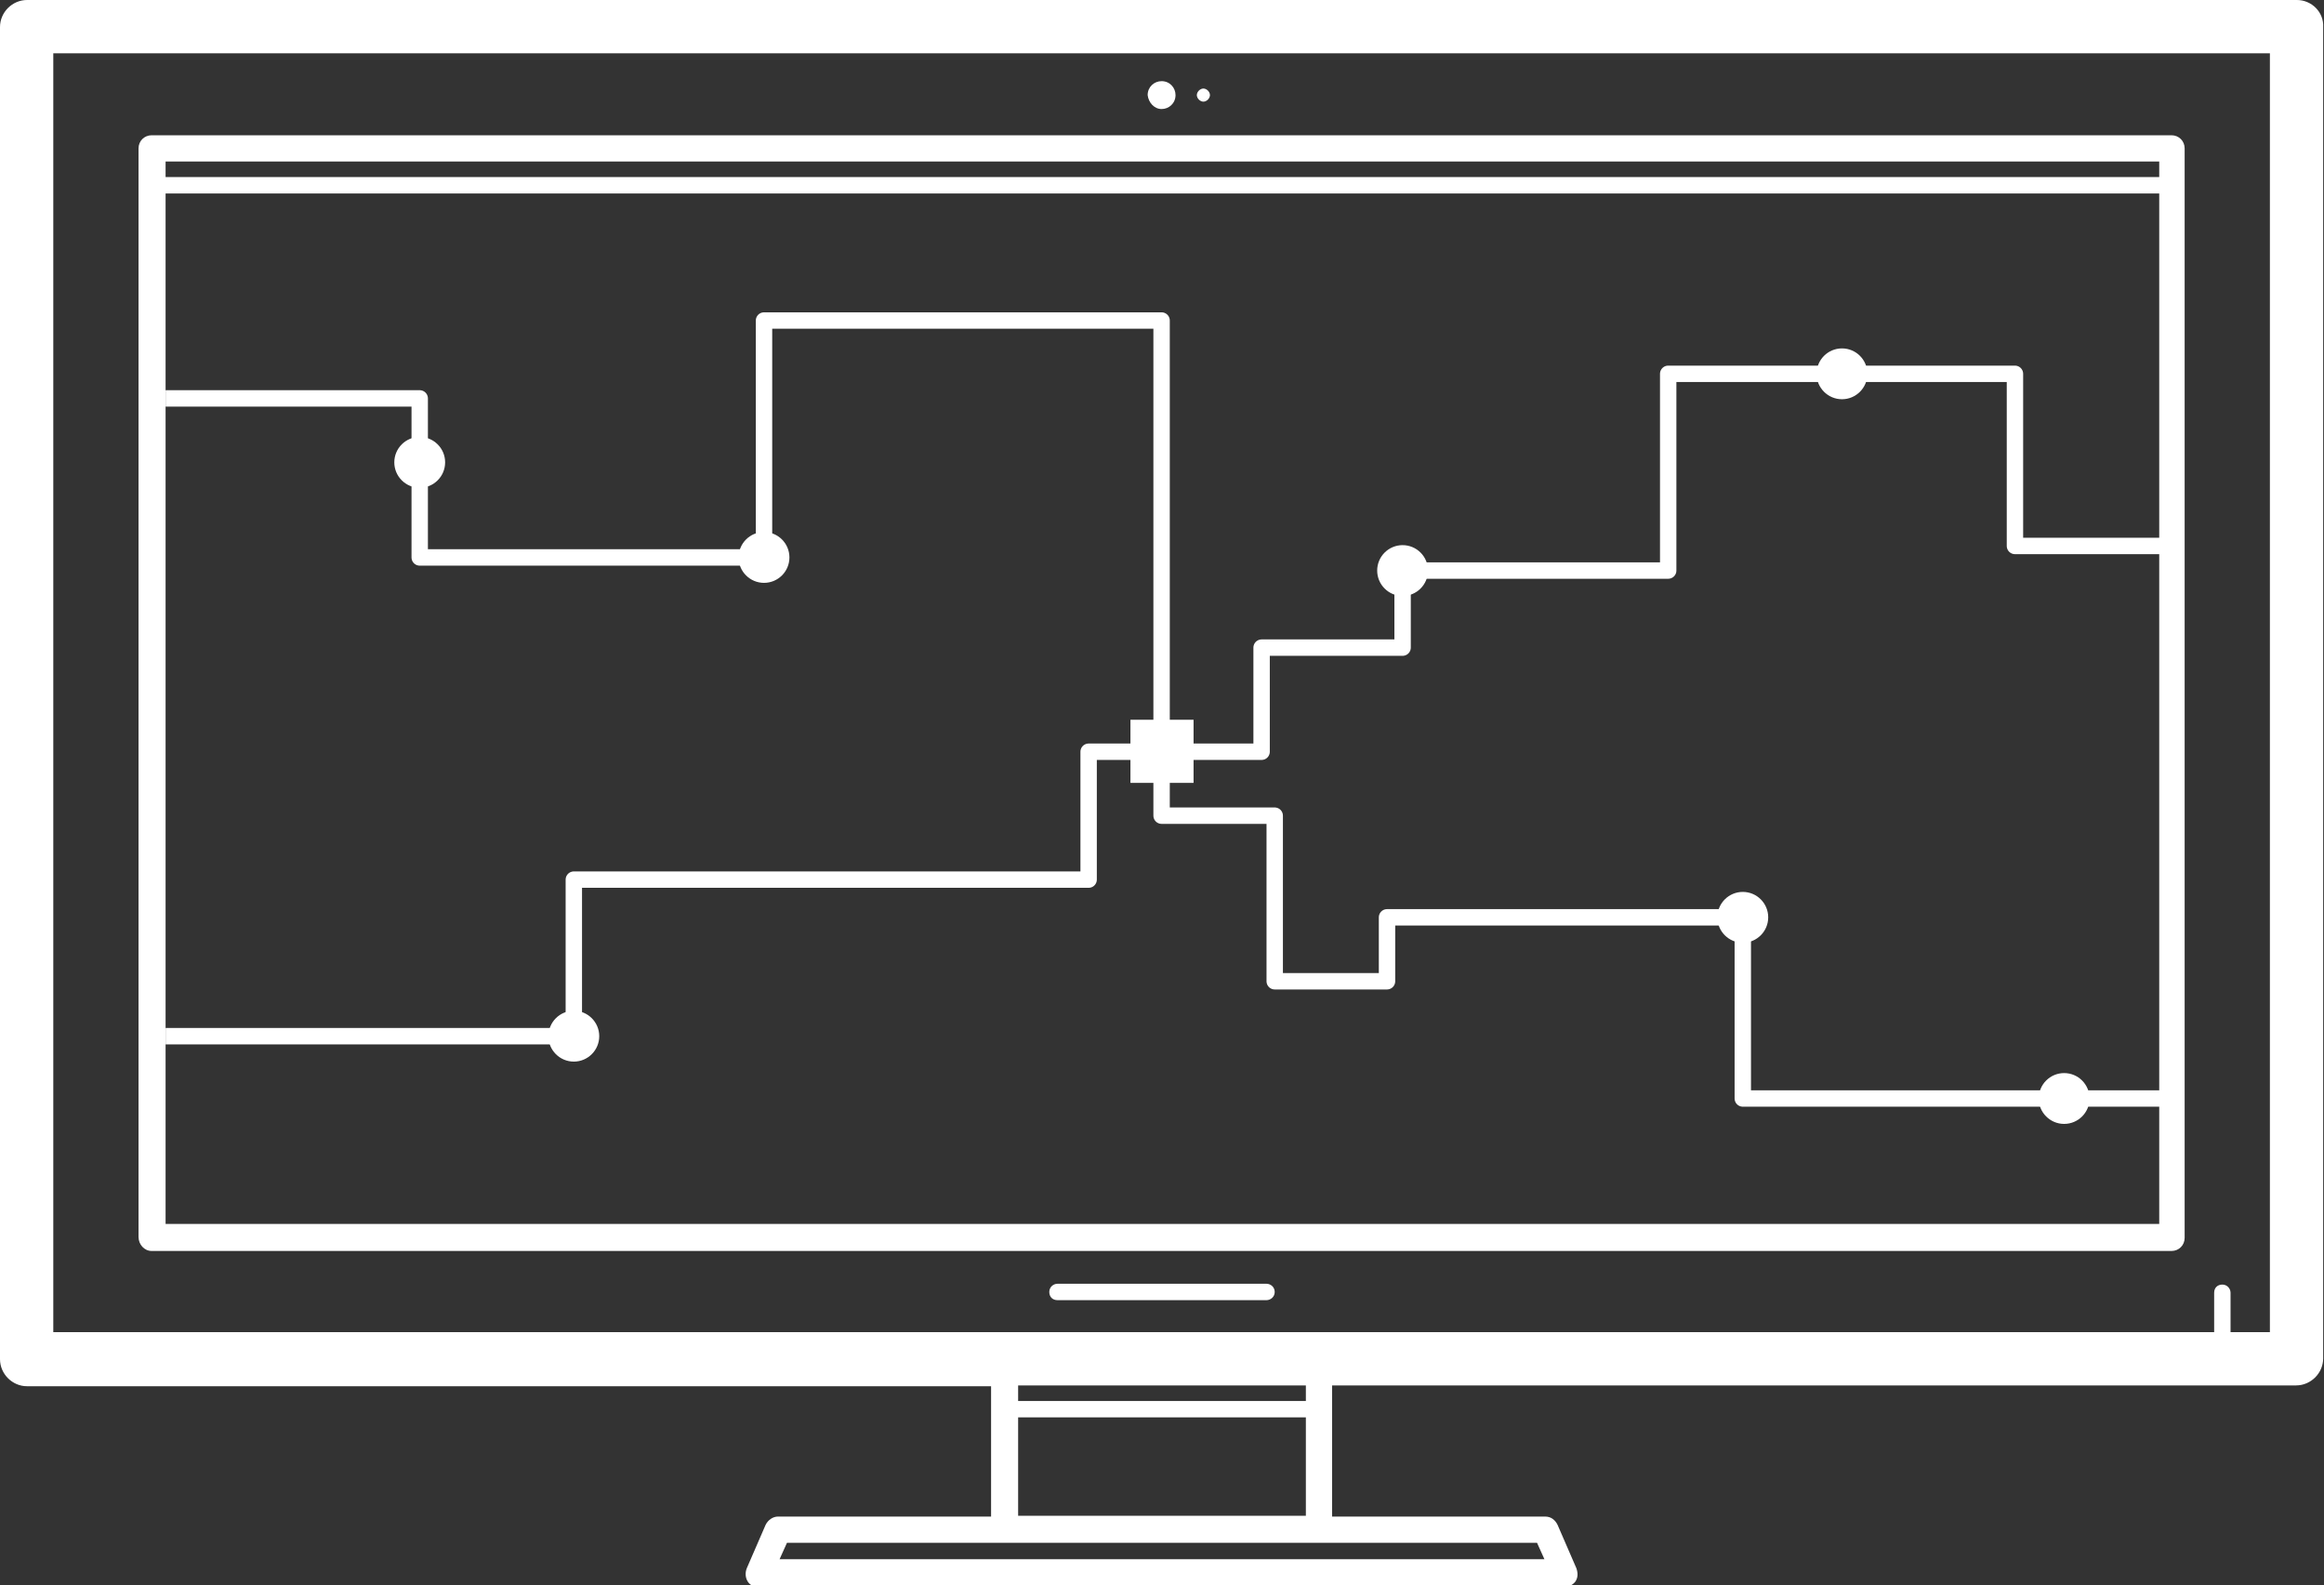 <?xml version="1.0" encoding="utf-8"?>
<!-- Generator: Adobe Illustrator 19.0.0, SVG Export Plug-In . SVG Version: 6.00 Build 0)  -->
<svg version="1.1" id="Layer_1" xmlns="http://www.w3.org/2000/svg" xmlns:xlink="http://www.w3.org/1999/xlink" x="0px" y="0px"
	 viewBox="0 0 283.5 193.4" style="enable-background:new 0 0 283.5 193.4;" xml:space="preserve">
<rect x="0" y="0" width="283.5" height="193.4" fill="#333333" stroke="none"/>
<style type="text/css">
	.st0{fill:#FFFFFF;}
	.st1{fill:none;stroke:#FFFFFF;stroke-width:2;stroke-linejoin:round;stroke-miterlimit:10;}
</style>
<path id="XMLID_15_" class="st0" d="M280.2,0H3.3C1.5,0,0,1.5,0,3.3v162.5c0,1.8,1.5,3.3,3.3,3.3h117.6v15.9h-26
	c-0.6,0-1.2,0.4-1.5,1l-2.3,5.3c-0.2,0.5-0.2,1.1,0.1,1.6c0.3,0.5,0.8,0.7,1.4,0.7h98.2c0.6,0,1.1-0.3,1.4-0.7
	c0.3-0.5,0.3-1,0.1-1.6l-2.3-5.3c-0.3-0.6-0.8-1-1.5-1h-26V169h117.6c1.8,0,3.3-1.5,3.3-3.3V3.3C283.5,1.5,282,0,280.2,0z
	 M187.5,188.2l0.9,2H95.1l0.9-2H187.5z M159.3,172.9v12h-35.1v-12H159.3z M124.2,170.9V169h35.1v1.9H124.2z M276.9,162.5h-4.8v-4.8
	c0-0.5-0.4-1-1-1s-1,0.4-1,1v4.8H6.5V6.5h270.4V162.5z M18.5,152.6h246.4c0.9,0,1.6-0.7,1.6-1.6V18.1c0-0.9-0.7-1.6-1.6-1.6H18.5
	c-0.9,0-1.6,0.7-1.6,1.6v132.8C16.9,151.8,17.6,152.6,18.5,152.6z M20.2,19.7h243.2v1.9H20.2V19.7z M20.2,23.6h243.2v125.7H20.2
	V23.6z M154.5,156.6H129c-0.5,0-1,0.4-1,1s0.4,1,1,1h25.5c0.5,0,1-0.4,1-1S155,156.6,154.5,156.6z M141.7,13.3
	c0.9,0,1.7-0.7,1.7-1.7c0-0.9-0.7-1.7-1.7-1.7c-0.9,0-1.7,0.7-1.7,1.7C140.1,12.5,140.8,13.3,141.7,13.3z M146.8,12.4
	c0.4,0,0.8-0.4,0.8-0.8c0-0.4-0.4-0.8-0.8-0.8c-0.4,0-0.8,0.4-0.8,0.8C146,12,146.4,12.4,146.8,12.4z"/>
<polyline id="XMLID_14_" class="st1" points="20.2,126.4 70,126.4 70,107.3 132.8,107.3 132.8,91.7 141.7,91.7 "/>
<polyline id="XMLID_13_" class="st1" points="20.2,48.6 51.2,48.6 51.2,68 93.2,68 93.2,39.1 141.7,39.1 141.7,91.7 "/>
<polyline id="XMLID_12_" class="st1" points="264.9,66.6 245.8,66.6 245.8,45.6 203.5,45.6 203.5,69.6 171.1,69.6 171.1,79 
	153.9,79 153.9,91.7 141.7,91.7 "/>
<polyline id="XMLID_11_" class="st1" points="264.9,134 212.6,134 212.6,111.9 169.2,111.9 169.2,119.7 155.5,119.7 155.5,99.5 
	141.7,99.5 141.7,91.7 "/>
<circle id="XMLID_10_" class="st0" cx="212.6" cy="111.9" r="3.1"/>
<circle id="XMLID_9_" class="st0" cx="171.1" cy="69.6" r="3.1"/>
<circle id="XMLID_8_" class="st0" cx="93.2" cy="68" r="3.1"/>
<circle id="XMLID_7_" class="st0" cx="70" cy="126.4" r="3.1"/>
<circle id="XMLID_6_" class="st0" cx="224.7" cy="45.6" r="3.1"/>
<circle id="XMLID_5_" class="st0" cx="51.2" cy="56.4" r="3.1"/>
<circle id="XMLID_4_" class="st0" cx="251.8" cy="134" r="3.1"/>
<rect id="XMLID_3_" x="137.9" y="87.8" class="st0" width="7.7" height="7.7"/>
</svg>
